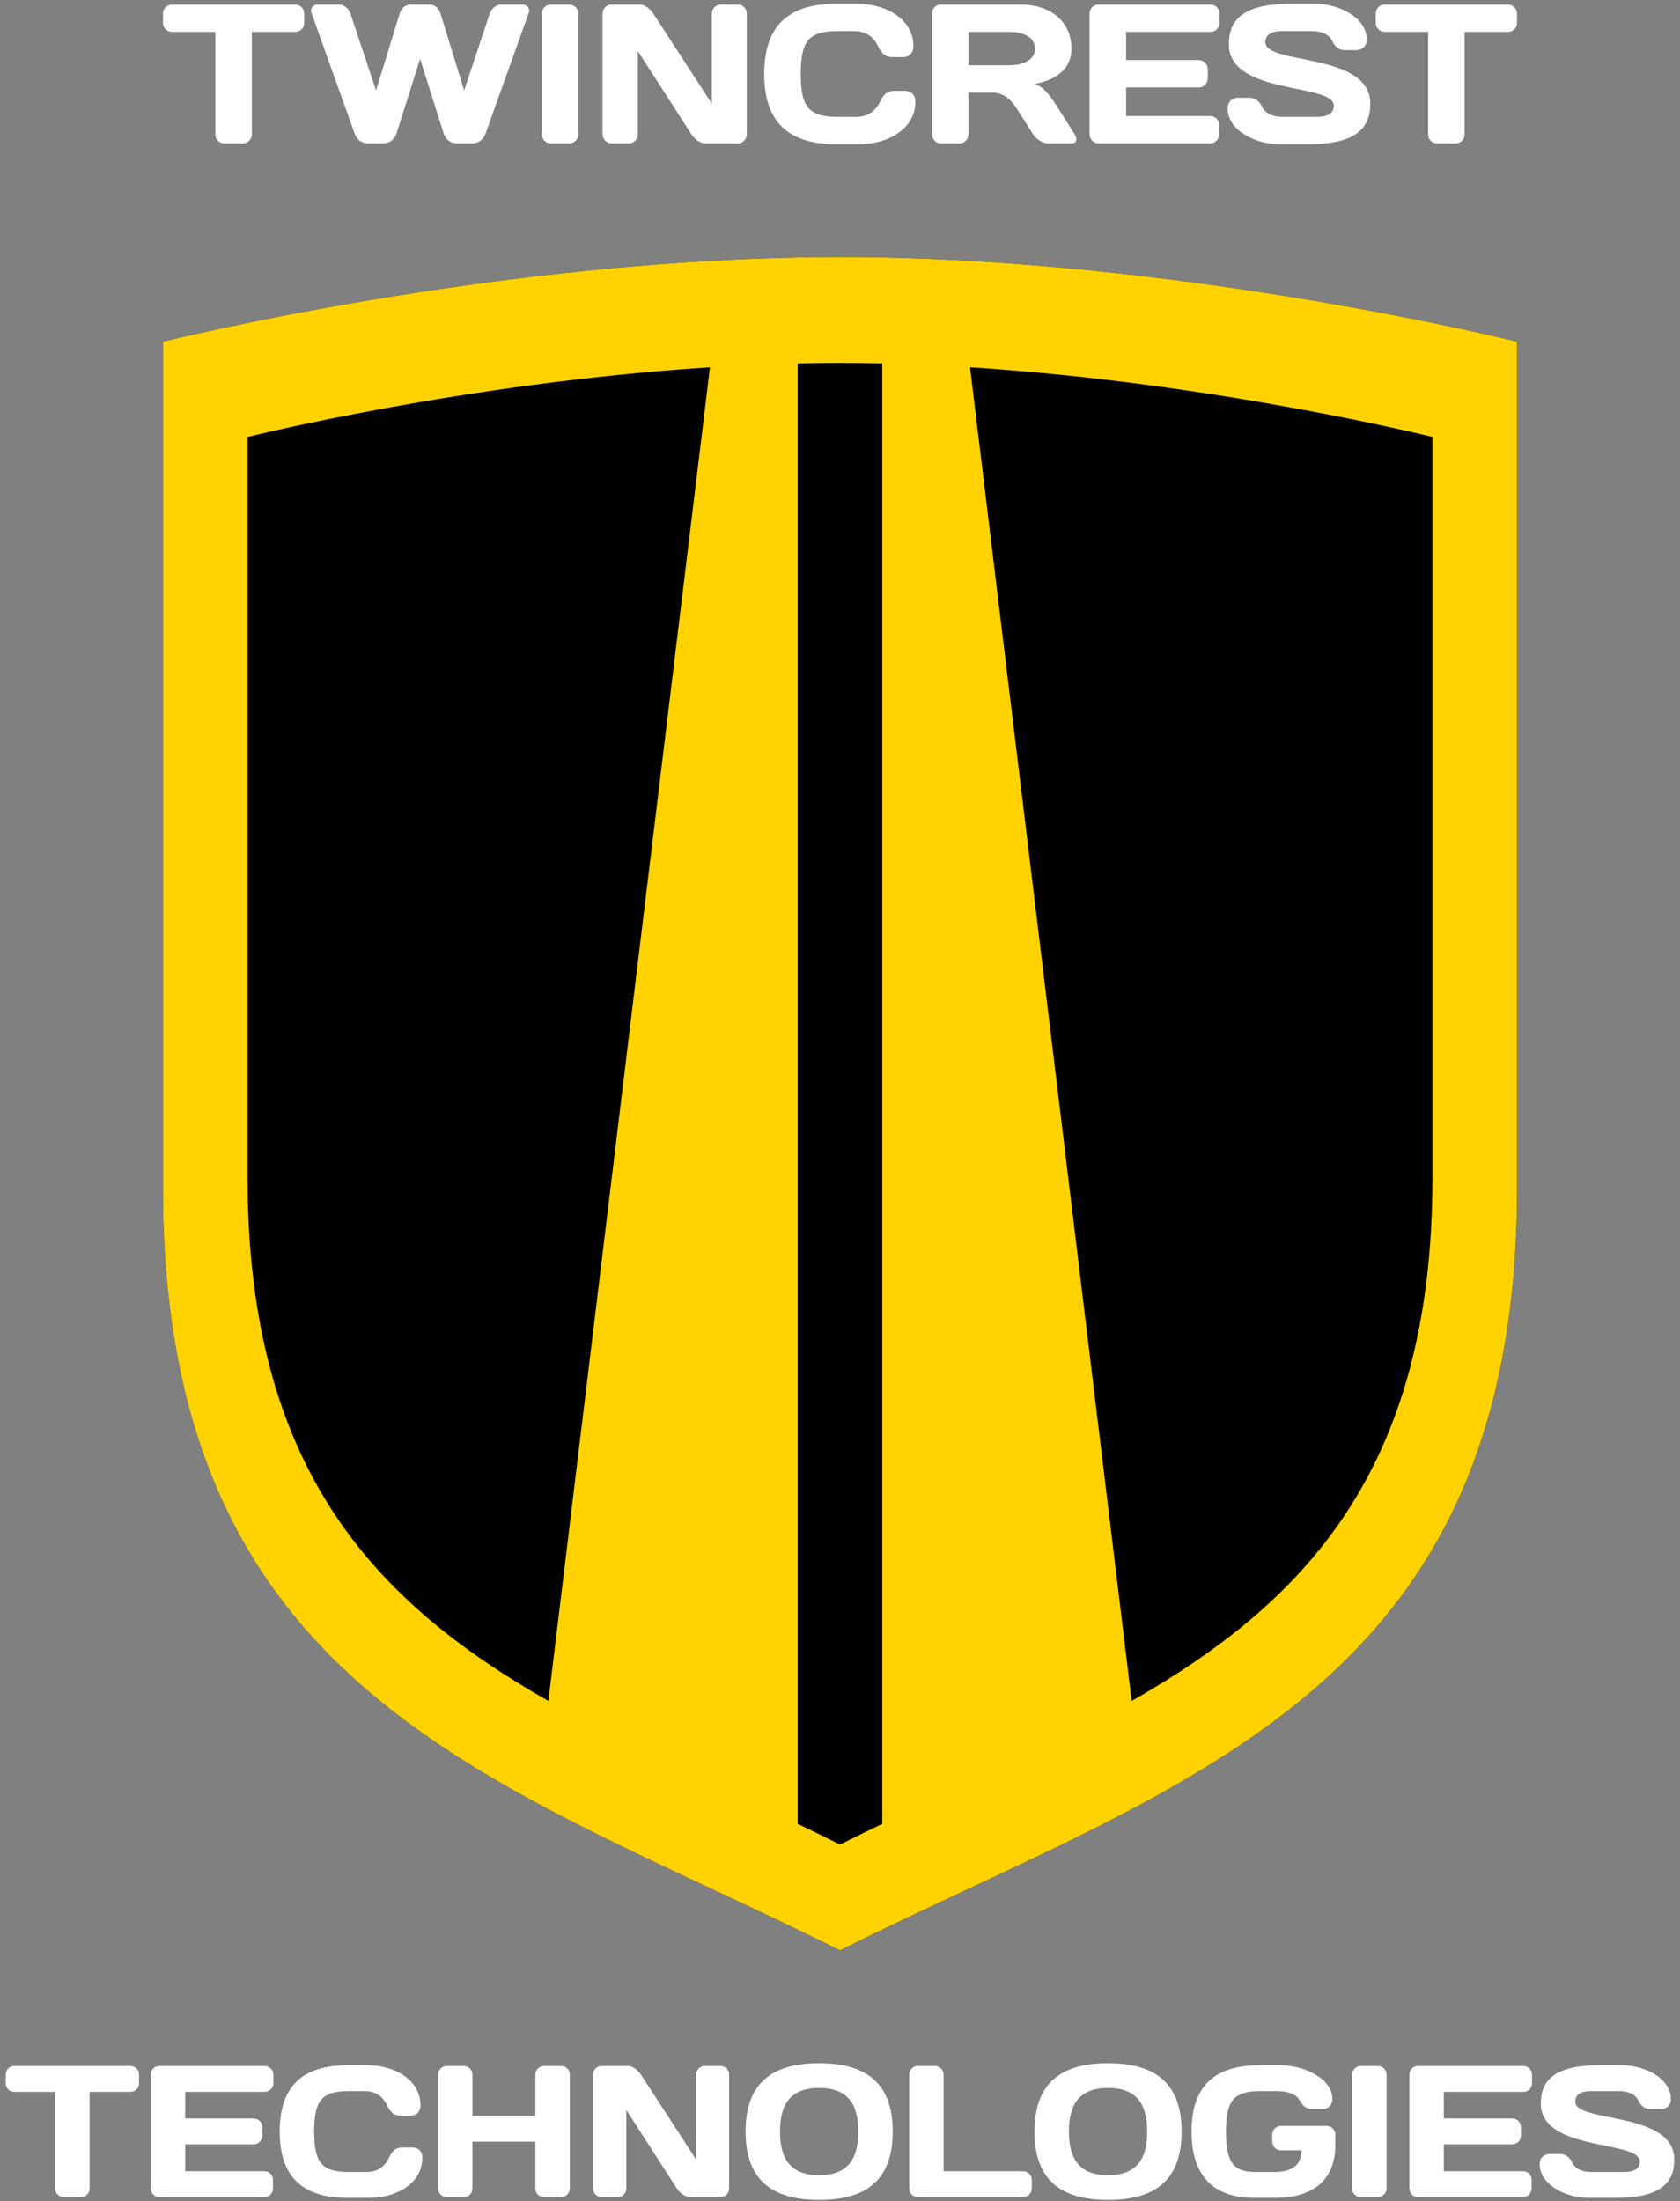 <svg xmlns="http://www.w3.org/2000/svg" width="268" height="351" viewBox="0 0 268 351">
  <rect x="0" y="0" width="268" height="351" fill="#808080" stroke="none"/>
  <g fill="none" fill-rule="evenodd">
    <g transform="translate(25 40)">
      <path fill="#000000" d="M217.008,149.501 C217.008,230.507 163.004,244.008 109,271.01 C54.996,244.008 0.992,230.507 0.992,149.501 L0.992,14.489 C0.992,14.489 54.996,0.99 109,0.99 C163.004,0.99 217.008,14.489 217.008,14.489 L217.008,149.501 L217.008,149.501 Z"/>
      <path fill="#FFD200" d="M203.507,147.813 C203.507,194.489 183.013,215.551 155.525,231.239 L129.744,18.565 C169.157,21.097 203.507,29.678 203.507,29.678 L203.507,147.813 L203.507,147.813 Z M102.249,250.828 L102.249,17.951 C104.496,17.901 106.746,17.865 109,17.865 C111.253,17.865 113.503,17.901 115.75,17.951 L115.75,250.828 C113.503,251.908 111.251,253.007 109,254.134 C106.748,253.007 104.496,251.908 102.249,250.828 L102.249,250.828 Z M14.493,147.813 L14.493,29.678 C14.493,29.678 48.843,21.097 88.255,18.565 L62.477,231.239 C34.987,215.551 14.493,194.489 14.493,147.813 L14.493,147.813 Z M109,0.989 C54.996,0.989 0.992,14.489 0.992,14.489 L0.992,149.501 C0.992,230.507 54.996,244.008 109,271.01 C163.004,244.008 217.008,230.507 217.008,149.501 L217.008,14.489 C217.008,14.489 163.004,0.989 109,0.989 L109,0.989 Z"/>
    </g>
    <path fill="#FFFFFF" d="M20.802 329.448C21.578 329.448 22.175 330.046 22.175 330.821L22.175 332.194C22.175 332.971 21.578 333.568 20.802 333.568L14.291 333.568 14.291 349.008C14.291 349.756 13.664 350.352 12.917 350.352L10.17 350.352C9.423 350.352 8.796 349.756 8.796 349.008L8.796 333.568 2.286 333.568C1.51 333.568.912 332.971.912 332.194L.912 330.821C.912 330.046 1.51 329.448 2.286 329.448L20.802 329.448 20.802 329.448zM43.608 330.821L43.608 332.194C43.608 332.971 42.981 333.568 42.234 333.568L29.542 333.568 29.542 337.808 40.472 337.808C41.219 337.808 41.846 338.436 41.846 339.182L41.846 340.556C41.846 341.302 41.219 341.93 40.472 341.93L29.542 341.93 29.542 346.23 42.204 346.23C42.951 346.23 43.547 346.828 43.547 347.575L43.547 348.978C43.547 349.724 42.951 350.352 42.174 350.352L25.42 350.352C24.645 350.352 24.046 349.724 24.046 348.948L24.046 330.792C24.046 330.046 24.673 329.448 25.42 329.448L42.234 329.448C42.981 329.448 43.608 330.046 43.608 330.821M55.431 329.329L58.687 329.329C62.748 329.329 67.078 331.509 67.078 335.749 67.078 337.094 65.973 337.362 65.585 337.362L63.853 337.362C63.017 337.362 62.33 336.974 61.762 335.749 61.106 334.346 59.971 333.449 58.179 333.449L55.581 333.449C51.281 333.449 50.116 335.032 50.116 339.899 50.116 344.767 51.281 346.35 55.581 346.35L58.478 346.35C60.27 346.35 61.404 345.454 62.061 344.051 62.629 342.827 63.316 342.438 64.152 342.438L65.883 342.438C66.272 342.438 67.377 342.708 67.377 344.051 67.377 348.291 63.046 350.473 58.986 350.473L55.431 350.473C48.294 350.473 44.62 347.156 44.62 339.899 44.62 332.643 48.294 329.329 55.431 329.329M85.402 341.513L75.368 341.513 75.368 349.008C75.368 349.756 74.741 350.353 73.995 350.353L71.277 350.353C70.5 350.353 69.873 349.725 69.873 348.979L69.873 330.822C69.873 330.046 70.5 329.449 71.277 329.449L73.995 329.449C74.741 329.449 75.368 330.046 75.368 330.822L75.368 337.392 85.402 337.392 85.402 330.822C85.402 330.046 86.03 329.449 86.776 329.449L89.494 329.449C90.27 329.449 90.897 330.046 90.897 330.822L90.897 348.979C90.897 349.725 90.27 350.353 89.494 350.353L86.776 350.353C86.03 350.353 85.402 349.756 85.402 349.008L85.402 341.513 85.402 341.513zM95.976 350.352C95.229 350.352 94.602 349.724 94.602 348.978L94.602 330.821C94.602 330.075 95.2 329.448 95.946 329.448L100.247 329.448C100.962 329.448 101.799 330.134 102.247 330.821L111.057 344.379 111.057 330.791C111.057 330.045 111.684 329.448 112.43 329.448L114.94 329.448C115.715 329.448 116.313 330.045 116.313 330.821L116.313 348.978C116.313 349.724 115.715 350.352 114.94 350.352L110.102 350.352C109.325 350.352 108.459 349.724 107.981 348.978L99.918 336.465 99.918 348.978C99.918 349.724 99.291 350.352 98.544 350.352L95.976 350.352 95.976 350.352zM124.433 339.899C124.433 344.379 126.195 346.858 130.674 346.858 135.154 346.858 136.916 344.379 136.916 339.899 136.916 335.42 135.154 332.942 130.674 332.942 126.195 332.942 124.433 335.42 124.433 339.899M130.674 329C138.141 329 142.412 332.134 142.412 339.899 142.412 347.665 138.141 350.8 130.674 350.8 123.208 350.8 118.938 347.665 118.938 339.899 118.938 332.134 123.208 329 130.674 329M149.156 329.448C149.933 329.448 150.53 330.075 150.53 330.851L150.53 346.23 163.222 346.23C163.969 346.23 164.596 346.828 164.596 347.604L164.596 348.978C164.596 349.756 163.969 350.352 163.222 350.352L146.409 350.352C145.663 350.352 145.035 349.756 145.035 349.008L145.035 330.851C145.035 330.075 145.634 329.448 146.409 329.448L149.156 329.448 149.156 329.448zM170.519 339.899C170.519 344.379 172.281 346.858 176.76 346.858 181.24 346.858 183.001 344.379 183.001 339.899 183.001 335.42 181.24 332.942 176.76 332.942 172.281 332.942 170.519 335.42 170.519 339.899M176.76 329C184.226 329 188.498 332.134 188.498 339.899 188.498 347.665 184.226 350.8 176.76 350.8 169.294 350.8 165.024 347.665 165.024 339.899 165.024 332.134 169.294 329 176.76 329M204.327 342.886C203.581 342.886 202.954 342.259 202.954 341.513L202.954 340.377C202.954 339.631 203.581 339.005 204.327 339.005L211.643 339.005C212.39 339.005 213.017 339.631 213.017 340.377L213.017 341.99C213.017 347.365 209.792 350.473 203.371 350.473L200.087 350.473C193.756 350.473 190.082 347.157 190.082 339.9 190.082 332.644 193.756 329.329 200.892 329.329L204.148 329.329C208.21 329.329 212.54 331.509 212.54 334.703 212.54 336.048 211.434 336.317 211.047 336.317L209.314 336.317C208.478 336.317 207.85 335.898 207.344 334.943 206.806 333.928 205.432 333.449 203.64 333.449L201.043 333.449C196.742 333.449 195.577 335.032 195.577 339.9 195.577 344.768 196.742 346.351 200.236 346.351L203.223 346.351C206.508 346.351 207.582 344.977 207.612 342.886L204.327 342.886 204.327 342.886zM215.696 330.821C215.696 330.046 216.323 329.448 217.07 329.448L219.788 329.448C220.564 329.448 221.191 330.046 221.191 330.821L221.191 348.978C221.191 349.724 220.564 350.352 219.788 350.352L217.07 350.352C216.323 350.352 215.696 349.756 215.696 349.008L215.696 330.821 215.696 330.821zM244.391 330.821L244.391 332.194C244.391 332.971 243.764 333.568 243.017 333.568L230.326 333.568 230.326 337.808 241.255 337.808C242.002 337.808 242.629 338.436 242.629 339.182L242.629 340.556C242.629 341.302 242.002 341.93 241.255 341.93L230.326 341.93 230.326 346.23 242.988 346.23C243.734 346.23 244.331 346.828 244.331 347.575L244.331 348.978C244.331 349.724 243.734 350.352 242.958 350.352L226.204 350.352C225.428 350.352 224.83 349.724 224.83 348.948L224.83 330.792C224.83 330.046 225.457 329.448 226.204 329.448L243.017 329.448C243.764 329.448 244.391 330.046 244.391 330.821M255.053 329.329L258.755 329.329C262.519 329.329 266.55 331.509 266.55 334.703 266.55 336.048 265.445 336.316 265.057 336.316L263.325 336.316C262.489 336.316 261.831 335.929 261.354 334.942 260.875 333.928 259.741 333.449 258.248 333.449L253.858 333.449C252.066 333.449 251.289 334.077 251.289 335.122 251.289 338.586 267.088 336.585 267.088 344.38 267.088 347.964 264.997 350.473 257.83 350.473L253.41 350.473C249.648 350.473 245.615 348.291 245.615 345.097 245.615 343.753 246.721 343.484 247.109 343.484L248.841 343.484C249.677 343.484 250.333 343.871 250.812 344.856 251.289 345.873 252.425 346.35 253.917 346.35L259.025 346.35C260.816 346.35 261.593 345.724 261.593 344.679 261.593 341.214 245.795 343.156 245.795 335.42 245.795 331.837 247.885 329.329 255.053 329.329M47.076.719C47.898.719 48.531 1.352 48.531 2.173L48.531 3.629C48.531 4.452 47.898 5.086 47.076 5.086L40.176 5.086 40.176 21.448C40.176 22.24 39.512 22.873 38.72 22.873L35.808 22.873C35.017 22.873 34.352 22.24 34.352 21.448L34.352 5.086 27.453 5.086C26.63 5.086 25.997 4.452 25.997 3.629L25.997 2.173C25.997 1.352 26.63.719 27.453.719L47.076.719 47.076.719zM68.439.719C69.42.719 70.022 1.352 70.275 2.173L74.042 14.423 78.125 2.173C78.409 1.352 79.137.719 79.96.719L83.346.719C84.043.719 84.612 1.32 84.359 2.016L77.46 21.29C77.112 22.272 76.352 22.873 75.244 22.873L72.997 22.873C71.889 22.873 71.098 22.272 70.781 21.29L67.015 9.391 63.249 21.29C62.933 22.272 62.141 22.873 61.033 22.873L58.786 22.873C57.678 22.873 56.918 22.272 56.57 21.29L49.671 2.016C49.418 1.32 49.988.719 50.684.719L54.07.719C54.893.719 55.621 1.352 55.906 2.173L59.989 14.423 63.755 2.173C64.008 1.352 64.61.719 65.591.719L68.439.719 68.439.719zM86.44 2.173C86.44 1.352 87.105.719 87.896.719L90.776.719C91.599.719 92.264 1.352 92.264 2.173L92.264 21.417C92.264 22.208 91.599 22.873 90.776 22.873L87.896 22.873C87.105 22.873 86.44 22.24 86.44 21.448L86.44 2.173 86.44 2.173zM97.576 22.873C96.784 22.873 96.12 22.208 96.12 21.417L96.12 2.173C96.12 1.383 96.754.719 97.544.719L102.102.719C102.861.719 103.748 1.446 104.222 2.173L113.559 16.543 113.559 2.143C113.559 1.352 114.224.719 115.014.719L117.674.719C118.496.719 119.129 1.352 119.129 2.173L119.129 21.417C119.129 22.208 118.496 22.873 117.674 22.873L112.547 22.873C111.723 22.873 110.806 22.208 110.299 21.417L101.754 8.155 101.754 21.417C101.754 22.208 101.09 22.873 100.298 22.873L97.576 22.873 97.576 22.873zM133.368.592L136.818.592C141.122.592 145.712 2.903 145.712 7.396 145.712 8.821 144.541 9.106 144.129 9.106L142.294 9.106C141.407 9.106 140.68 8.695 140.078 7.396 139.382 5.909 138.18 4.959 136.28 4.959L133.527 4.959C128.969 4.959 127.735 6.636 127.735 11.795 127.735 16.954 128.969 18.632 133.527 18.632L136.597 18.632C138.496 18.632 139.698 17.682 140.394 16.195 140.996 14.898 141.723 14.487 142.61 14.487L144.445 14.487C144.857 14.487 146.028 14.771 146.028 16.195 146.028 20.689 141.438 23 137.135 23L133.368 23C125.805 23 121.911 19.486 121.911 11.795 121.911 4.105 125.805.592 133.368.592M154.498 5.086L154.498 10.402 161.081 10.402C162.853 10.402 165.101 9.77 165.101 7.744 165.101 5.719 162.853 5.086 161.081 5.086L154.498 5.086 154.498 5.086zM154.498 14.771L154.498 21.417C154.498 22.208 153.865 22.873 153.042 22.873L150.13 22.873C149.339 22.873 148.674 22.208 148.674 21.417L148.674 2.173C148.674 1.352 149.308.719 150.099.719L162.853.719C167.475.719 170.925 3.377 170.925 7.744 170.925 11.162 168.297 12.745 165.101 13.378 166.398 13.854 167.348 14.96 168.613 16.954L171.431 21.417C171.937 22.24 171.715 22.873 170.893 22.873L167.189 22.873C166.398 22.873 165.322 22.24 164.816 21.417L162.188 17.303C161.397 16.067 160.258 14.771 158.264 14.771L154.498 14.771 154.498 14.771zM194.545 2.173L194.545 3.629C194.545 4.452 193.88 5.086 193.089 5.086L179.638 5.086 179.638 9.579 191.222 9.579C192.014 9.579 192.678 10.244 192.678 11.035L192.678 12.491C192.678 13.282 192.014 13.947 191.222 13.947L179.638 13.947 179.638 18.505 193.057 18.505C193.849 18.505 194.482 19.138 194.482 19.93L194.482 21.417C194.482 22.208 193.849 22.873 193.026 22.873L175.271 22.873C174.447 22.873 173.814 22.208 173.814 21.385L173.814 2.143C173.814 1.352 174.479.719 175.271.719L193.089.719C193.88.719 194.545 1.352 194.545 2.173M205.844.592L209.769.592C213.756.592 218.029 2.903 218.029 6.288 218.029 7.713 216.858 7.998 216.447 7.998L214.612 7.998C213.725 7.998 213.029 7.586 212.523 6.542 212.016 5.466 210.813 4.959 209.231 4.959L204.577 4.959C202.679 4.959 201.856 5.624 201.856 6.733 201.856 10.403 218.599 8.282 218.599 16.543 218.599 20.342 216.383 23 208.787 23L204.104 23C200.115 23 195.843 20.689 195.843 17.303 195.843 15.879 197.014 15.594 197.425 15.594L199.261 15.594C200.147 15.594 200.843 16.004 201.35 17.049 201.856 18.126 203.059 18.632 204.641 18.632L210.053 18.632C211.952 18.632 212.776 17.968 212.776 16.861 212.776 13.188 196.032 15.246 196.032 7.048 196.032 3.25 198.248.592 205.844.592M240.542.719C241.364.719 241.997 1.352 241.997 2.173L241.997 3.629C241.997 4.452 241.364 5.086 240.542 5.086L233.642 5.086 233.642 21.448C233.642 22.24 232.978 22.873 232.186 22.873L229.274 22.873C228.482 22.873 227.818 22.24 227.818 21.448L227.818 5.086 220.919 5.086C220.096 5.086 219.463 4.452 219.463 3.629L219.463 2.173C219.463 1.352 220.096.719 220.919.719L240.542.719 240.542.719z"/>
  </g>
</svg>
